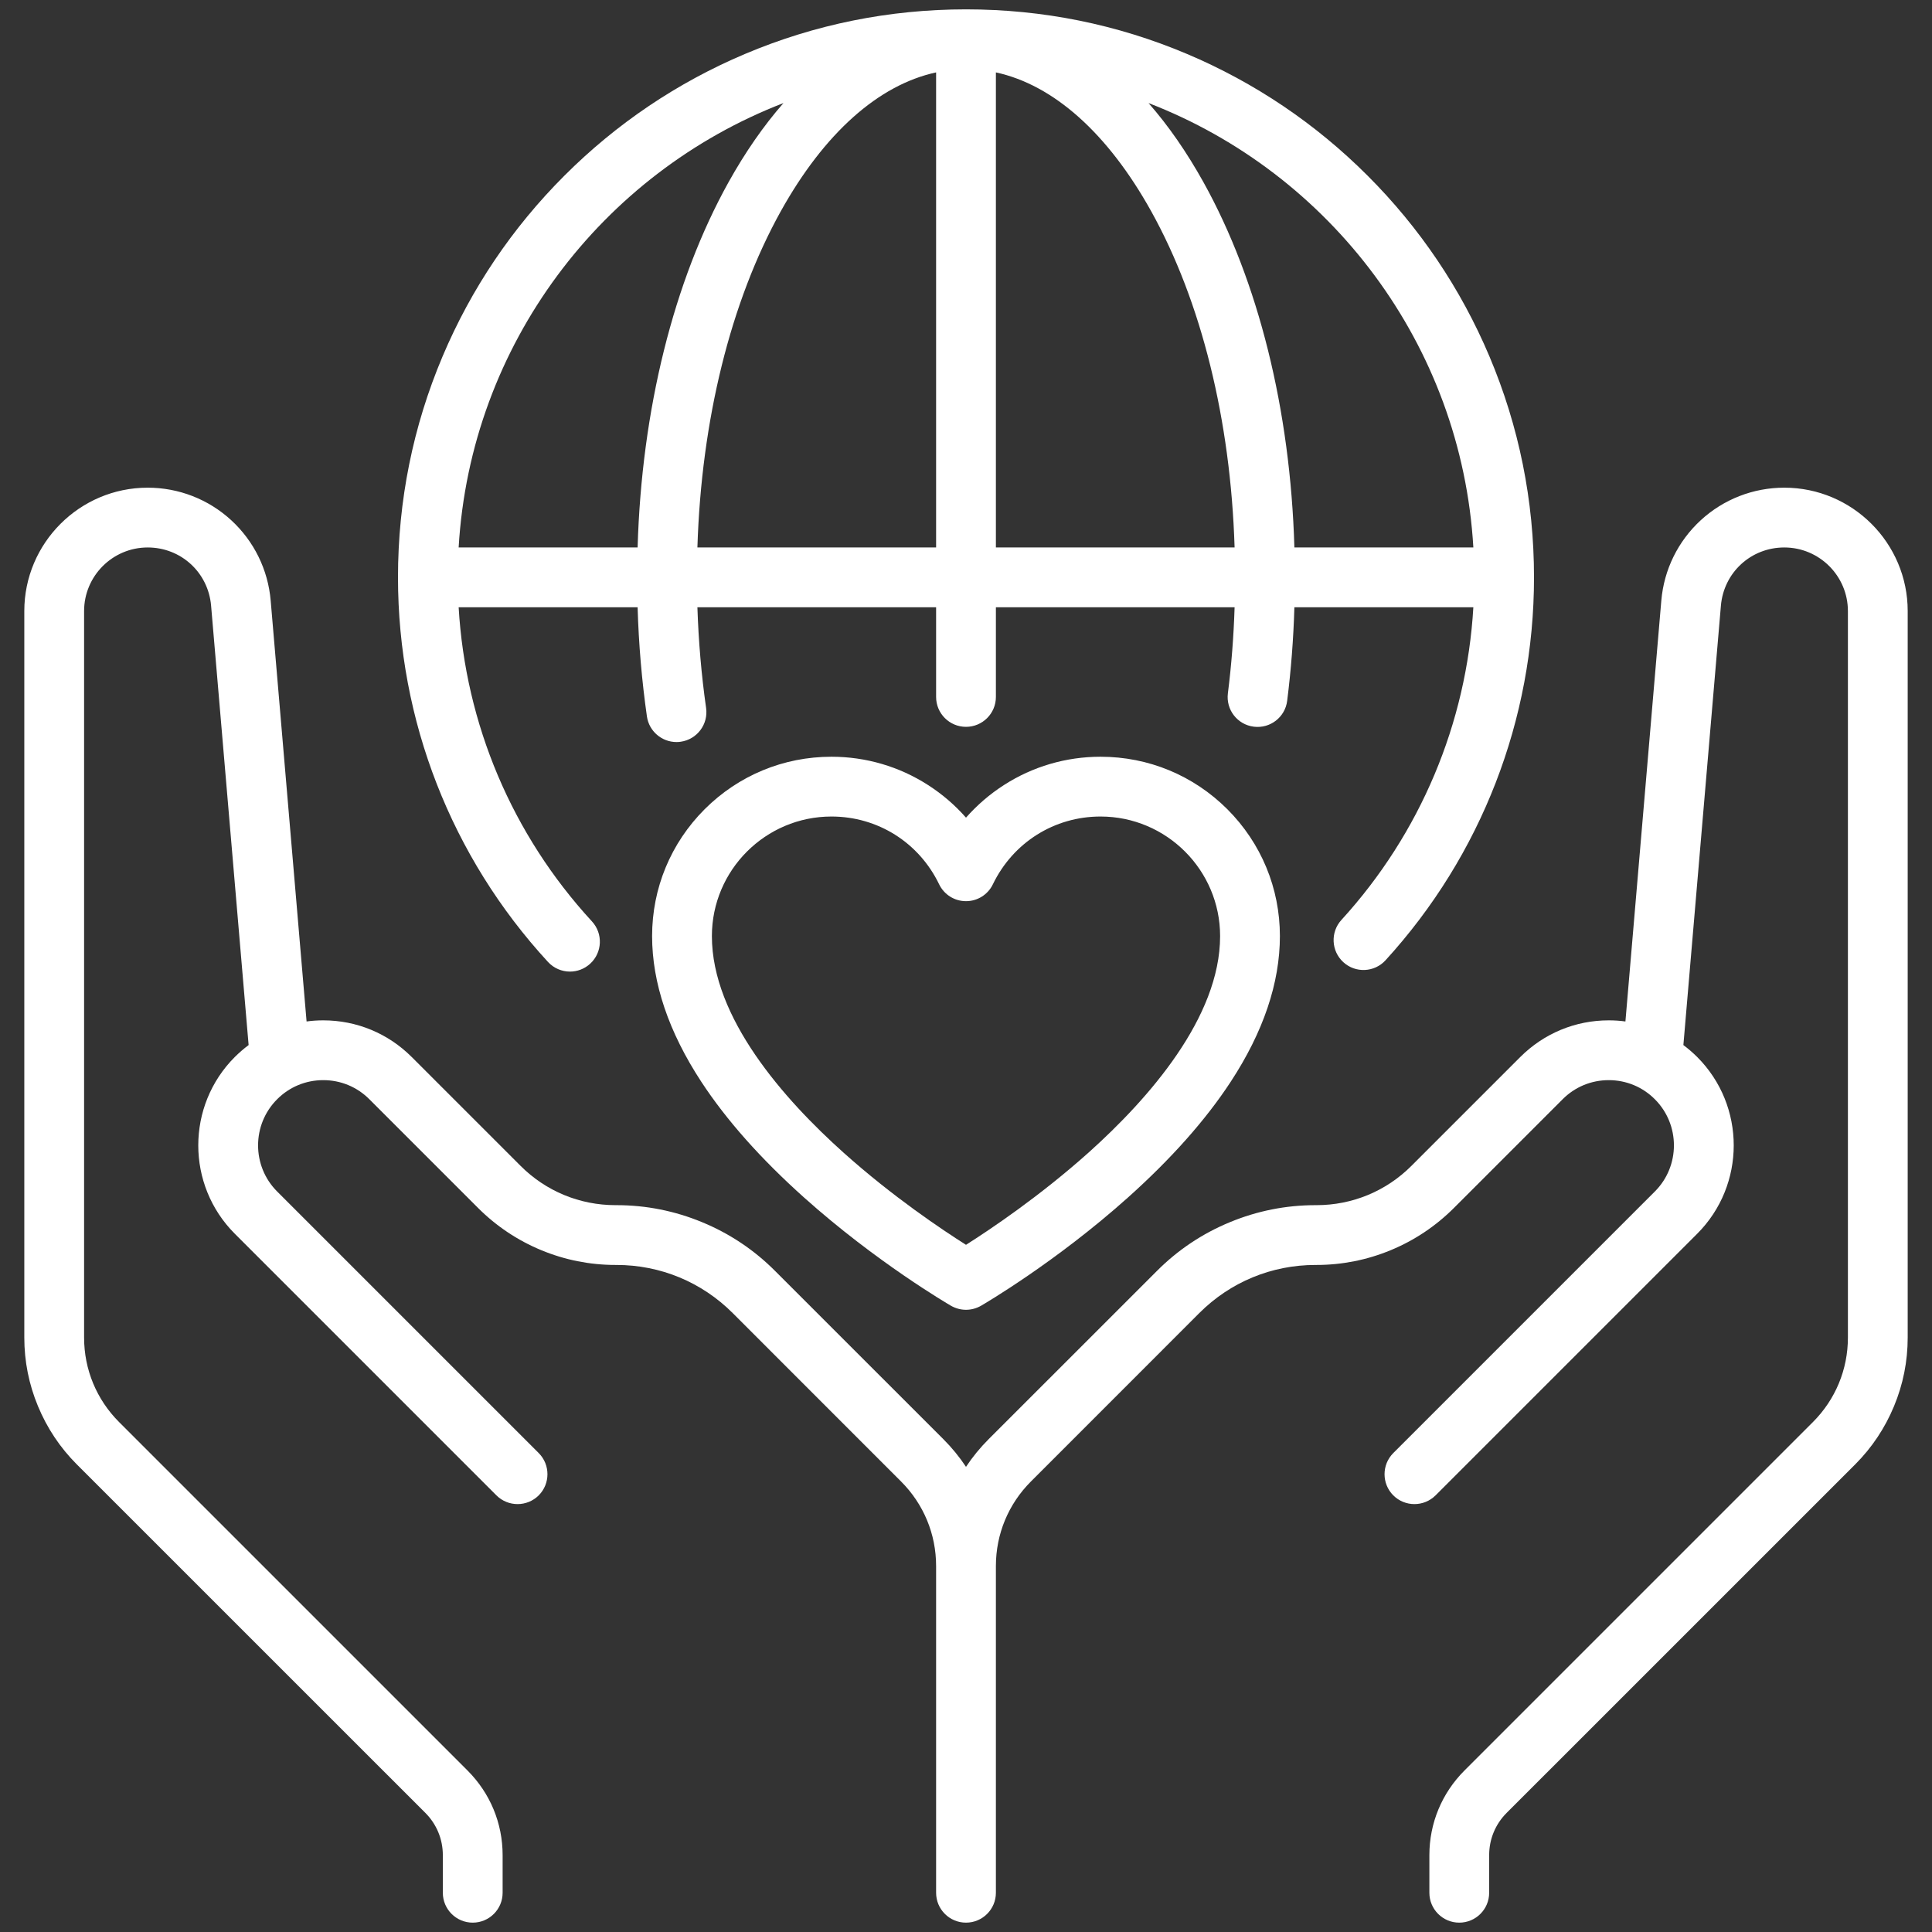 <svg width="38" height="38" viewBox="0 0 38 38" fill="none" xmlns="http://www.w3.org/2000/svg">
    <rect x="0" y="0" width="38" height="38" fill="#333333" stroke="none"/>
    <path
        d="M35.095 9.592C34.485 9.592 33.902 9.819 33.453 10.231C33.004 10.644 32.728 11.205 32.676 11.813L31.97 20.091C31.862 20.076 31.753 20.069 31.642 20.069C30.985 20.069 30.368 20.325 29.903 20.789L27.763 22.929C27.264 23.429 26.599 23.704 25.892 23.704H25.875C25.293 23.704 24.725 23.817 24.188 24.04C23.65 24.262 23.168 24.584 22.757 24.996L19.445 28.307C19.278 28.474 19.129 28.656 19 28.851C18.871 28.656 18.722 28.474 18.555 28.307L15.243 24.996C14.832 24.584 14.35 24.262 13.812 24.04C13.275 23.817 12.707 23.704 12.125 23.704H12.108C11.401 23.704 10.736 23.429 10.237 22.929L8.097 20.789C7.632 20.325 7.015 20.069 6.358 20.069C6.248 20.069 6.138 20.076 6.03 20.091L5.324 11.813C5.272 11.205 4.996 10.644 4.547 10.231C4.098 9.819 3.515 9.592 2.905 9.592C1.567 9.592 0.478 10.681 0.478 12.019V26.308C0.478 26.774 0.568 27.228 0.747 27.658C0.925 28.088 1.182 28.474 1.511 28.803L8.366 35.657C8.588 35.879 8.71 36.175 8.71 36.489V37.228C8.71 37.553 8.973 37.816 9.298 37.816C9.623 37.816 9.886 37.553 9.886 37.228V36.489C9.886 35.86 9.641 35.27 9.197 34.825L2.343 27.971C1.899 27.527 1.654 26.936 1.654 26.308V12.019C1.654 11.329 2.215 10.768 2.905 10.768C3.56 10.768 4.096 11.26 4.152 11.913L4.89 20.555C4.795 20.626 4.705 20.704 4.619 20.789C3.66 21.748 3.66 23.308 4.619 24.267L9.764 29.412C9.994 29.641 10.366 29.641 10.596 29.412C10.825 29.182 10.825 28.81 10.596 28.58L5.451 23.435C4.951 22.935 4.951 22.121 5.451 21.621C5.693 21.378 6.015 21.245 6.358 21.245C6.701 21.245 7.023 21.378 7.265 21.621L9.405 23.761C9.762 24.117 10.179 24.396 10.645 24.589C11.111 24.782 11.603 24.88 12.108 24.88H12.125C12.989 24.88 13.801 25.216 14.412 25.827L17.723 29.139C18.167 29.583 18.412 30.174 18.412 30.802V37.228C18.412 37.553 18.675 37.816 19 37.816C19.325 37.816 19.588 37.553 19.588 37.228V30.802C19.588 30.174 19.833 29.583 20.277 29.139L23.588 25.827C24.199 25.216 25.011 24.88 25.875 24.88H25.892C26.397 24.88 26.889 24.782 27.355 24.589C27.821 24.396 28.238 24.117 28.595 23.761L30.735 21.621C30.977 21.378 31.299 21.245 31.642 21.245C31.985 21.245 32.307 21.378 32.549 21.621C33.049 22.121 33.049 22.935 32.549 23.435L27.404 28.58C27.175 28.81 27.175 29.182 27.404 29.412C27.634 29.641 28.006 29.641 28.236 29.412L33.381 24.267C34.34 23.308 34.34 21.748 33.381 20.789C33.295 20.704 33.205 20.626 33.11 20.555L33.848 11.913C33.904 11.26 34.44 10.768 35.095 10.768C35.785 10.768 36.346 11.329 36.346 12.019V26.308C36.346 26.936 36.101 27.527 35.657 27.971L28.803 34.825C28.359 35.27 28.114 35.86 28.114 36.489V37.228C28.114 37.553 28.377 37.816 28.702 37.816C29.027 37.816 29.29 37.553 29.29 37.228V36.489C29.29 36.174 29.412 35.879 29.634 35.657L36.489 28.803C36.818 28.474 37.075 28.088 37.253 27.658C37.432 27.228 37.522 26.774 37.522 26.308V12.019C37.522 10.681 36.433 9.592 35.095 9.592Z"
        fill="#fff" />
    <path
        d="M21.646 14.884C20.97 14.884 20.313 15.076 19.746 15.441C19.467 15.62 19.217 15.836 19 16.082C18.784 15.836 18.533 15.62 18.254 15.441C17.687 15.076 17.03 14.884 16.354 14.884C15.412 14.884 14.526 15.251 13.859 15.917C13.193 16.584 12.826 17.47 12.826 18.412C12.826 19.333 13.152 20.298 13.795 21.279C14.286 22.029 14.966 22.794 15.815 23.554C17.24 24.829 18.646 25.648 18.705 25.683C18.797 25.735 18.898 25.762 19 25.762C19.102 25.762 19.203 25.735 19.295 25.683C19.354 25.648 20.76 24.829 22.185 23.554C23.034 22.794 23.714 22.029 24.205 21.279C24.848 20.298 25.174 19.333 25.174 18.412C25.174 17.47 24.807 16.584 24.141 15.917C23.474 15.251 22.588 14.884 21.646 14.884ZM21.416 22.665C20.451 23.529 19.474 24.184 19 24.484C18.529 24.186 17.561 23.539 16.599 22.678C15.414 21.618 14.002 20.017 14.002 18.412C14.002 17.115 15.057 16.06 16.354 16.06C17.263 16.06 18.074 16.57 18.471 17.392C18.569 17.596 18.774 17.725 19 17.725C19.226 17.725 19.431 17.596 19.529 17.392C19.926 16.571 20.737 16.06 21.646 16.06C22.943 16.06 23.998 17.115 23.998 18.412C23.998 20.012 22.594 21.608 21.416 22.665Z"
        fill="#fff" />
    <path
        d="M11.211 19.11C11.353 19.11 11.496 19.058 11.609 18.954C11.848 18.734 11.863 18.362 11.643 18.123C10.074 16.419 9.155 14.243 9.021 11.944H12.541C12.562 12.671 12.624 13.39 12.724 14.091C12.766 14.384 13.018 14.595 13.305 14.595C13.333 14.595 13.361 14.594 13.389 14.589C13.711 14.543 13.934 14.245 13.888 13.924C13.796 13.278 13.739 12.615 13.717 11.944H18.412V13.708C18.412 14.033 18.675 14.296 19 14.296C19.325 14.296 19.588 14.033 19.588 13.708V11.944H24.283C24.265 12.516 24.221 13.083 24.151 13.636C24.11 13.959 24.338 14.253 24.66 14.293C24.983 14.334 25.277 14.106 25.317 13.784C25.393 13.181 25.441 12.565 25.459 11.944H28.979C28.845 14.229 27.936 16.394 26.384 18.094C26.165 18.334 26.182 18.706 26.422 18.925C26.661 19.144 27.033 19.127 27.252 18.887C29.135 16.825 30.172 14.15 30.172 11.356C30.172 9.848 29.877 8.385 29.294 7.007C28.731 5.677 27.926 4.482 26.9 3.456C25.874 2.43 24.679 1.625 23.349 1.062C21.971 0.479 20.508 0.184 19 0.184C17.492 0.184 16.029 0.479 14.651 1.062C13.321 1.625 12.126 2.43 11.1 3.456C10.074 4.482 9.269 5.677 8.706 7.007C8.123 8.385 7.828 9.848 7.828 11.356C7.828 14.167 8.876 16.853 10.778 18.92C10.894 19.046 11.052 19.11 11.211 19.11ZM13.717 10.768C13.795 8.261 14.37 5.933 15.356 4.157C16.212 2.618 17.28 1.669 18.412 1.424V10.768H13.717ZM19.588 1.424C20.72 1.669 21.788 2.618 22.644 4.158C23.63 5.933 24.205 8.261 24.283 10.768H19.588V1.424ZM28.979 10.768H25.459C25.38 8.062 24.752 5.531 23.672 3.586C23.343 2.995 22.982 2.473 22.59 2.027C26.16 3.405 28.746 6.776 28.979 10.768ZM15.41 2.027C15.019 2.473 14.657 2.995 14.328 3.586C13.248 5.531 12.62 8.062 12.541 10.768H9.021C9.254 6.776 11.84 3.405 15.41 2.027Z"
        fill="#fff" />
</svg>